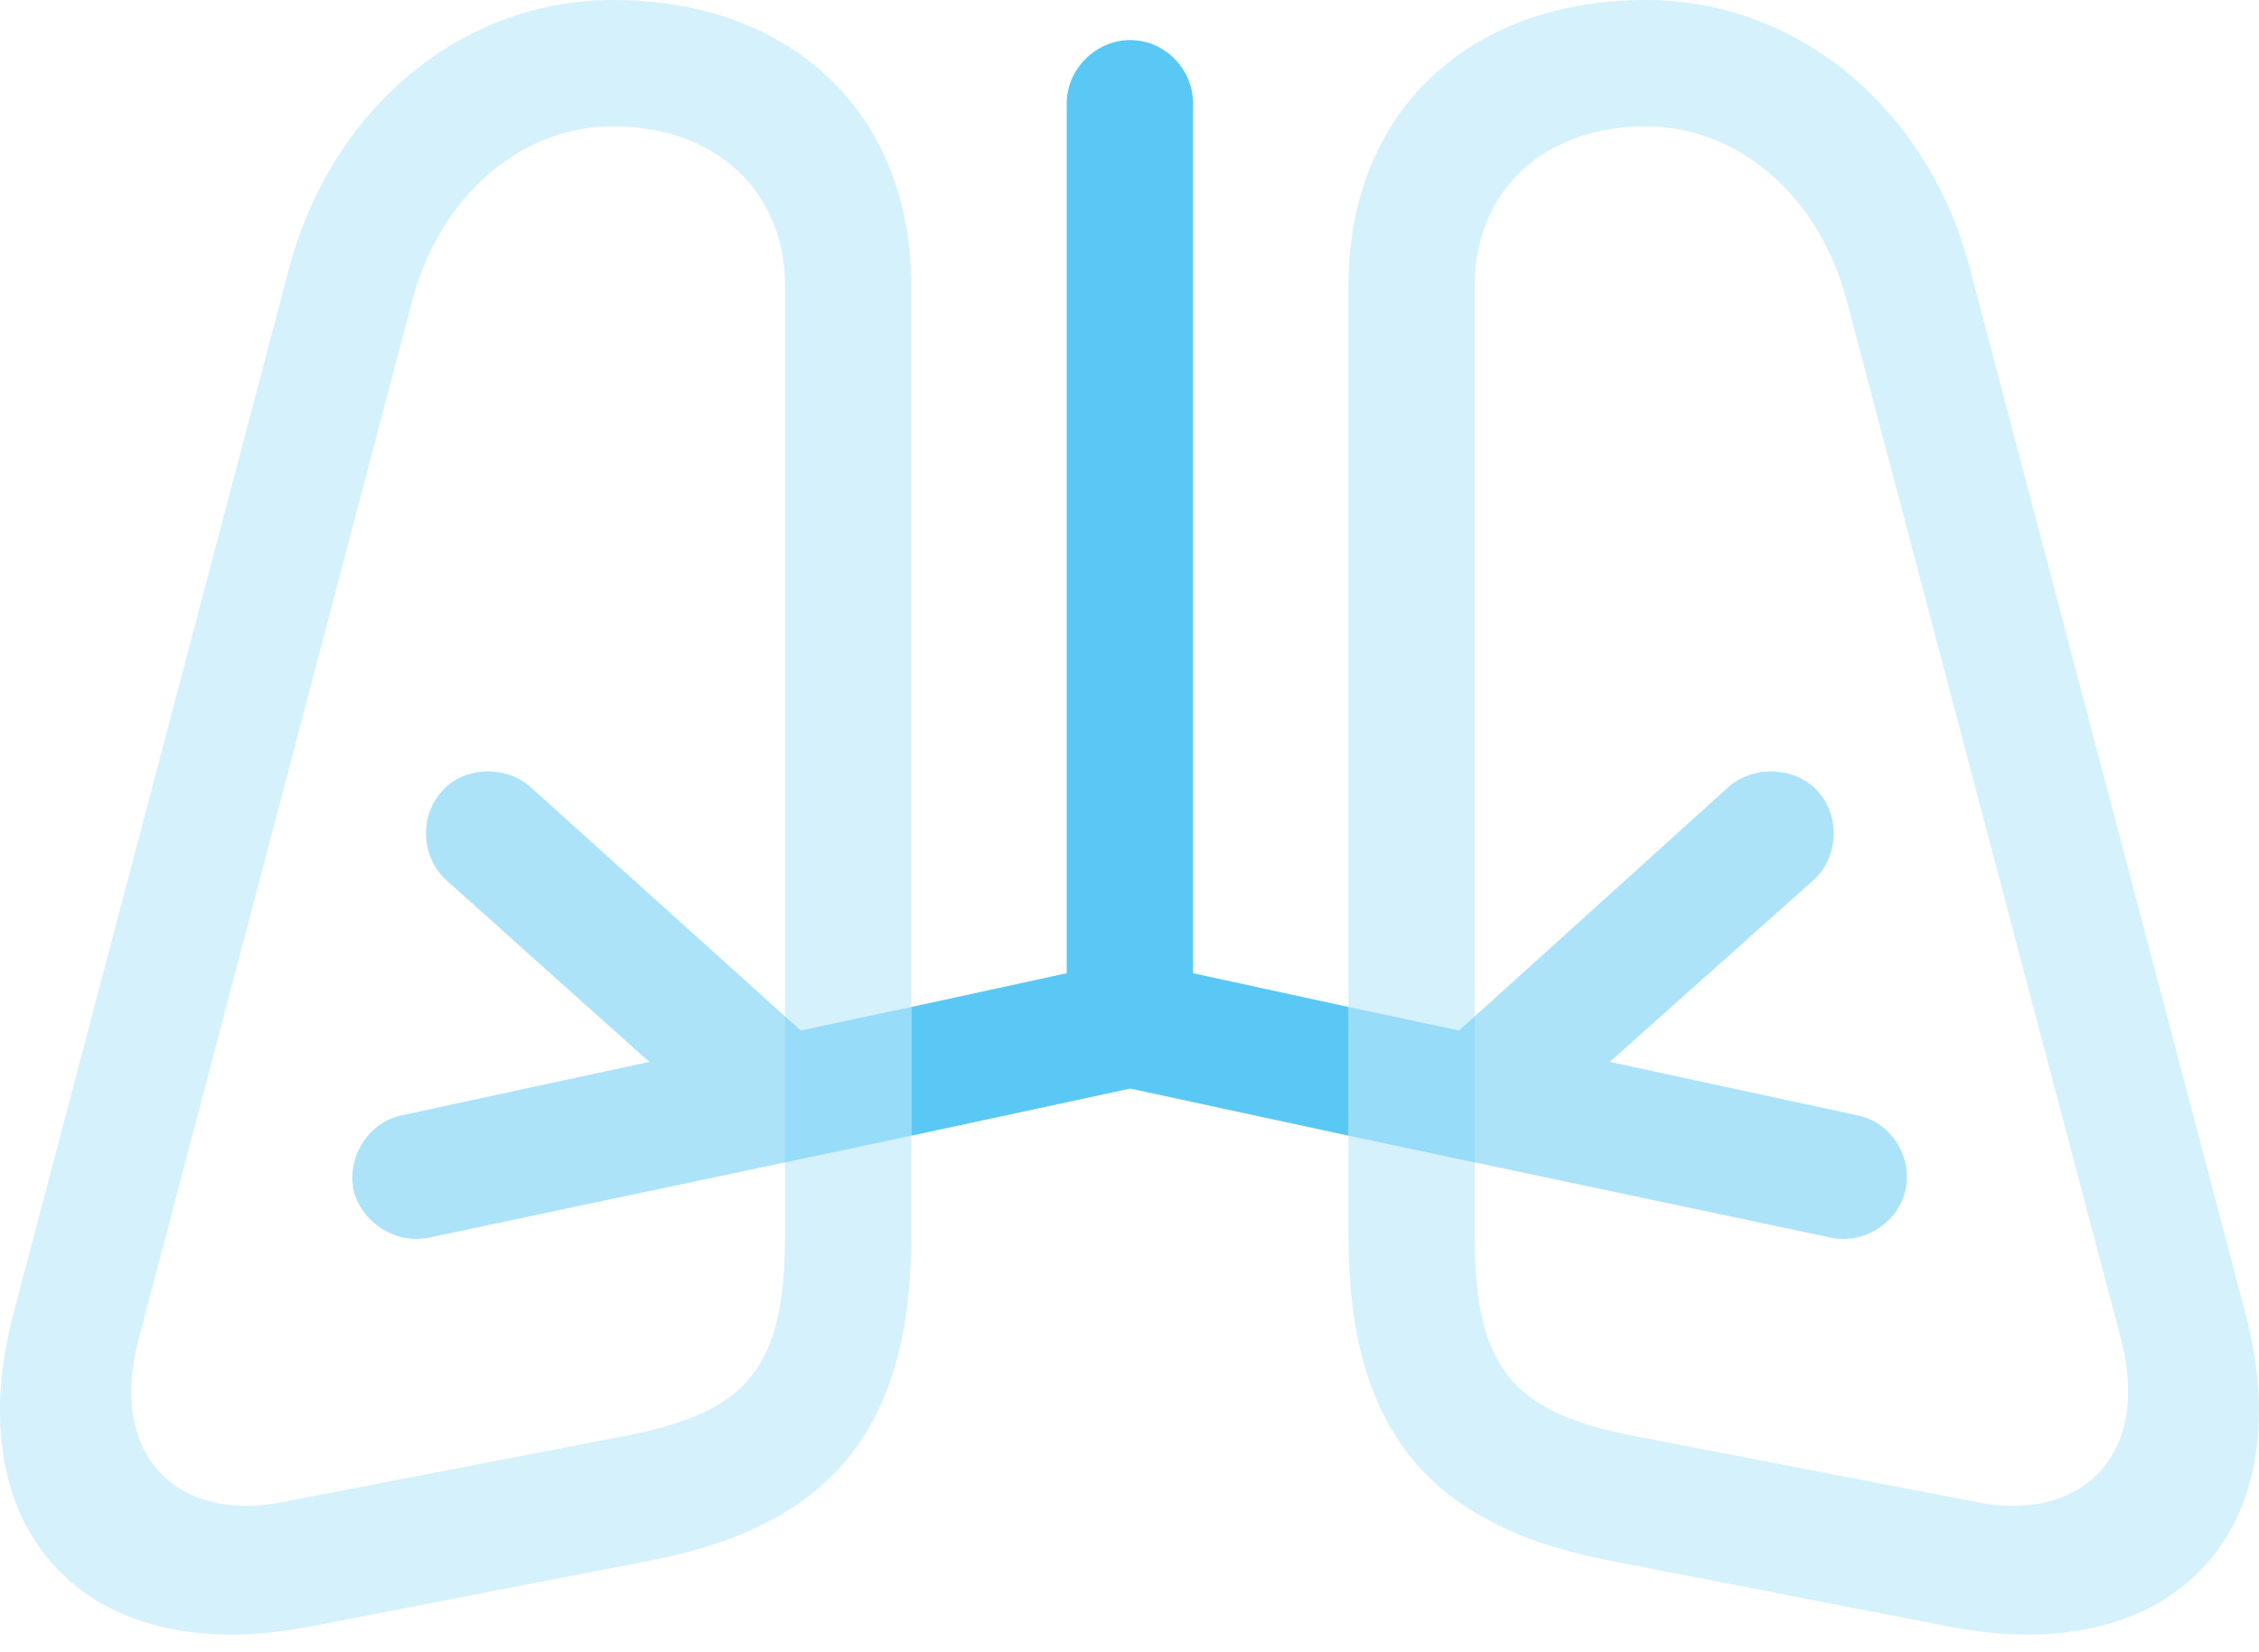 <?xml version="1.0" encoding="UTF-8"?>
<!--Generator: Apple Native CoreSVG 175.5-->
<!DOCTYPE svg
PUBLIC "-//W3C//DTD SVG 1.1//EN"
       "http://www.w3.org/Graphics/SVG/1.1/DTD/svg11.dtd">
<svg version="1.1" xmlns="http://www.w3.org/2000/svg" xmlns:xlink="http://www.w3.org/1999/xlink" width="35.14" height="25.696">
 <g>
  <rect height="25.696" opacity="0" width="35.14" x="0" y="0"/>
  <path d="M4.789 25.305L10.136 24.268C12.943 23.718 14.176 22.205 14.176 19.214L14.176 4.443C14.176 1.77 12.321 0 9.538 0C7.182 0 5.167 1.672 4.496 4.175L0.211 20.422C-0.68 23.804 1.322 25.964 4.789 25.305ZM12.211 4.443L12.211 19.214C12.211 21.265 11.637 21.96 9.757 22.327L4.386 23.364C2.799 23.682 1.676 22.669 2.152 20.85L6.413 4.675C6.84 3.052 8.097 1.965 9.538 1.965C11.124 1.965 12.211 2.966 12.211 4.443ZM30.351 25.305C33.817 25.964 35.819 23.804 34.928 20.422L30.643 4.175C29.984 1.672 27.958 0 25.602 0C22.819 0 20.976 1.77 20.976 4.443L20.976 19.214C20.976 22.205 22.196 23.718 25.016 24.268ZM22.941 4.443C22.941 2.966 24.015 1.965 25.602 1.965C27.043 1.965 28.3 3.052 28.727 4.675L32.999 20.85C33.463 22.669 32.34 23.682 30.753 23.364L25.382 22.327C23.515 21.96 22.941 21.265 22.941 19.214Z" fill="#5ac8f5" fill-opacity="0.25"/>
  <path d="M14.176 17.664L14.176 15.662L12.455 16.028L8.256 12.244C7.877 11.902 7.218 11.914 6.876 12.305C6.51 12.707 6.559 13.354 6.95 13.696L10.099 16.516L6.254 17.346C5.753 17.444 5.399 17.969 5.497 18.494C5.607 19.006 6.156 19.36 6.669 19.25ZM20.976 15.662L20.976 17.664L28.483 19.25C28.996 19.36 29.545 19.006 29.643 18.494C29.752 17.969 29.398 17.444 28.886 17.346L25.041 16.516L28.202 13.696C28.593 13.354 28.642 12.707 28.275 12.305C27.921 11.914 27.262 11.902 26.884 12.244L22.697 16.028Z" fill="#5ac8f5" fill-opacity="0.5"/>
  <path d="M20.976 17.664L20.976 15.662L18.559 15.137L18.559 1.611C18.559 1.074 18.119 0.623 17.582 0.623C17.045 0.623 16.593 1.074 16.593 1.611L16.593 15.137L14.176 15.662L14.176 17.664L17.582 16.931Z" fill="#5ac8f5"/>
 </g>
</svg>
